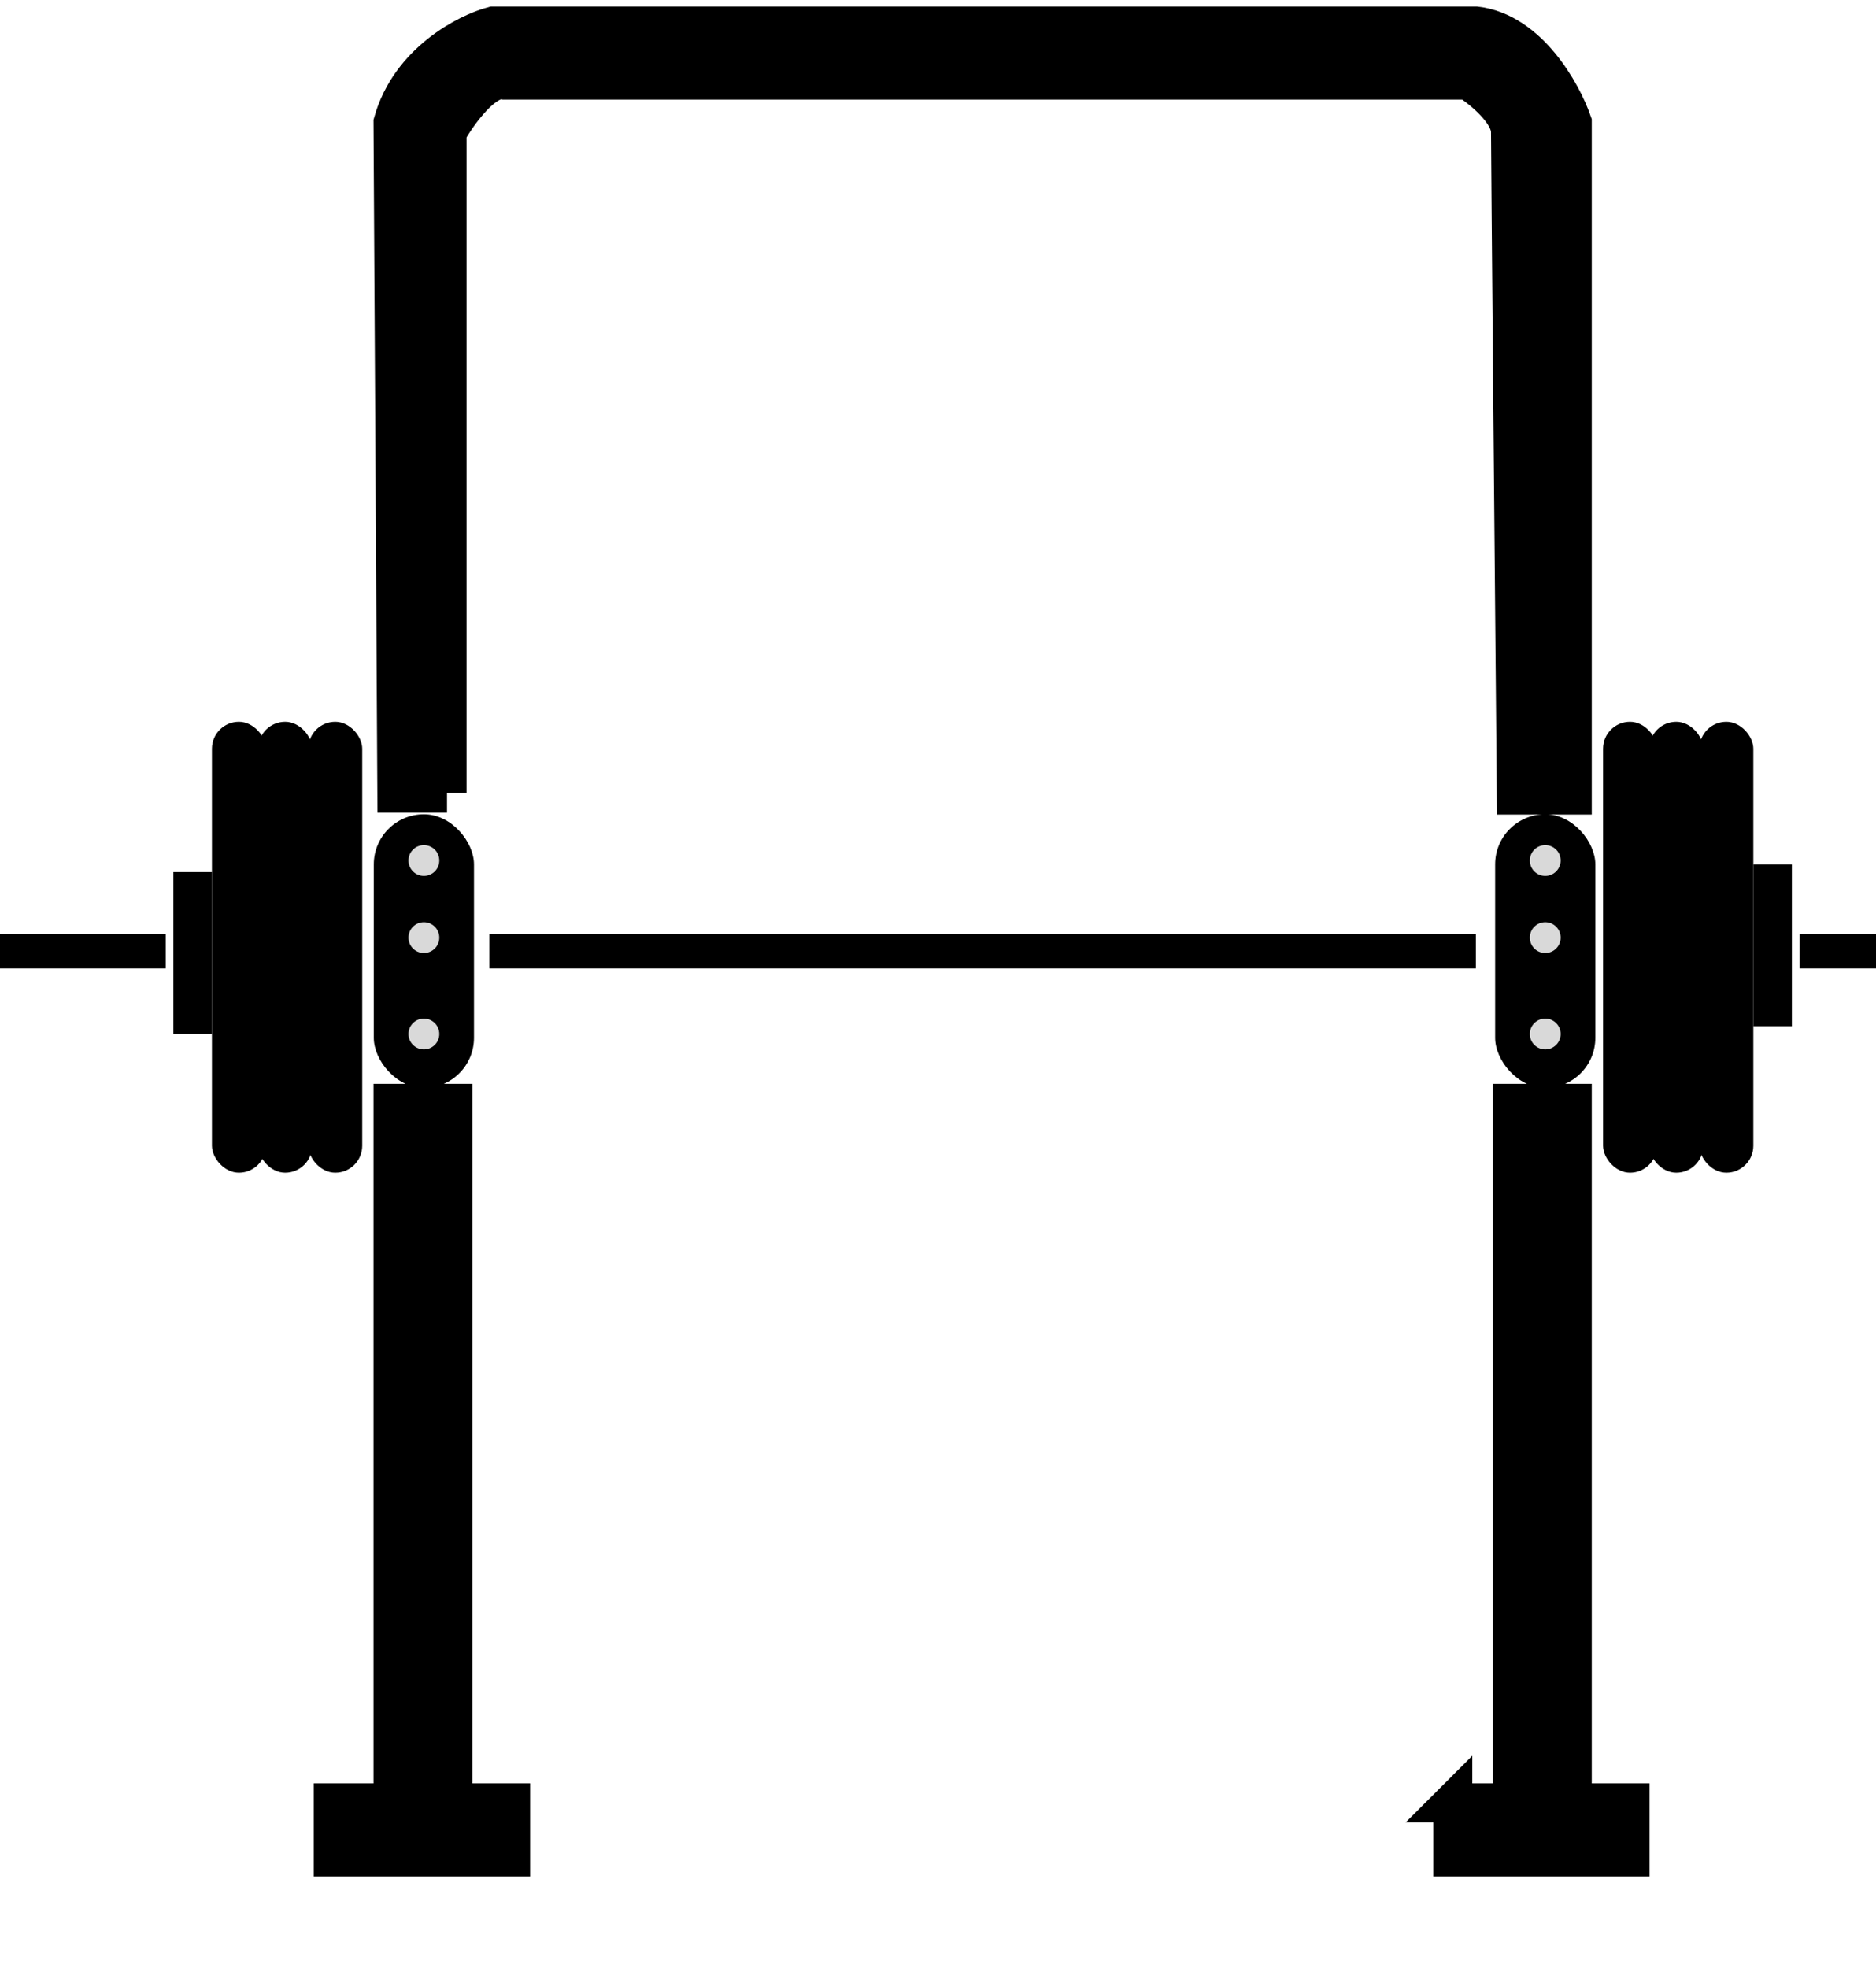 <svg xmlns="http://www.w3.org/2000/svg" viewBox="0 0 144 151" fill="none" class="h-4 w-4 sm:h-6 sm:w-6"><path fill="currentColor" stroke="currentColor" stroke-width="3" d="M34.312 60.862h-3.846L30.17 9.395C31.472 4.78 35.84 2.542 37.86 2h75.427c4.023.473 6.606 5.127 7.395 7.395V61.01h-4.289c-.148-16.318-.444-49.338-.444-50.876 0-1.538-2.169-3.303-3.253-3.993H38.748c-1.538-.355-3.598 2.514-4.436 3.993v50.728ZM25.586 138.359H30.17V84.673h4.585v53.686h4.437v4.141H25.586v-4.141ZM111.513 138.359H116.097V84.673h4.585v53.686h4.437v4.141h-13.606v-4.141Z"></path><path fill="currentColor" d="M0 71.658h12.719v2.662H0zM138.134 71.658h12.719v2.662h-12.719zM37.565 71.658h75.722v2.662H37.565z"></path><rect width="7.691" height="21.001" x="28.692" y="62.489" fill="currentColor" rx="3.845"></rect><circle cx="32.537" cy="66.038" r="1.183" fill="#D9D9D9"></circle><circle cx="32.537" cy="71.954" r="1.183" fill="#D9D9D9"></circle><circle cx="32.537" cy="79.349" r="1.183" fill="#D9D9D9"></circle><rect width="7.691" height="21.001" x="114.766" y="62.489" fill="currentColor" rx="3.845"></rect><circle cx="118.612" cy="66.038" r="1.183" fill="#D9D9D9"></circle><circle cx="118.612" cy="71.954" r="1.183" fill="#D9D9D9"></circle><circle cx="118.612" cy="79.349" r="1.183" fill="#D9D9D9"></circle><rect width="4.141" height="34.607" x="123.048" y="55.39" fill="currentColor" rx="2.071"></rect><rect width="4.141" height="34.607" x="126.598" y="55.39" fill="currentColor" rx="2.071"></rect><rect width="4.141" height="34.607" x="130.443" y="55.39" fill="currentColor" rx="2.071"></rect><path fill="currentColor" d="M134.584 66.334h2.958v12.423h-2.958z"></path><rect width="4.141" height="34.607" x="16.268" y="55.39" fill="currentColor" rx="2.071"></rect><rect width="4.141" height="34.607" x="19.818" y="55.39" fill="currentColor" rx="2.071"></rect><rect width="4.141" height="34.607" x="23.663" y="55.39" fill="currentColor" rx="2.071"></rect><path fill="currentColor" d="M13.31 66.926h2.958v12.423H13.31z"></path></svg>